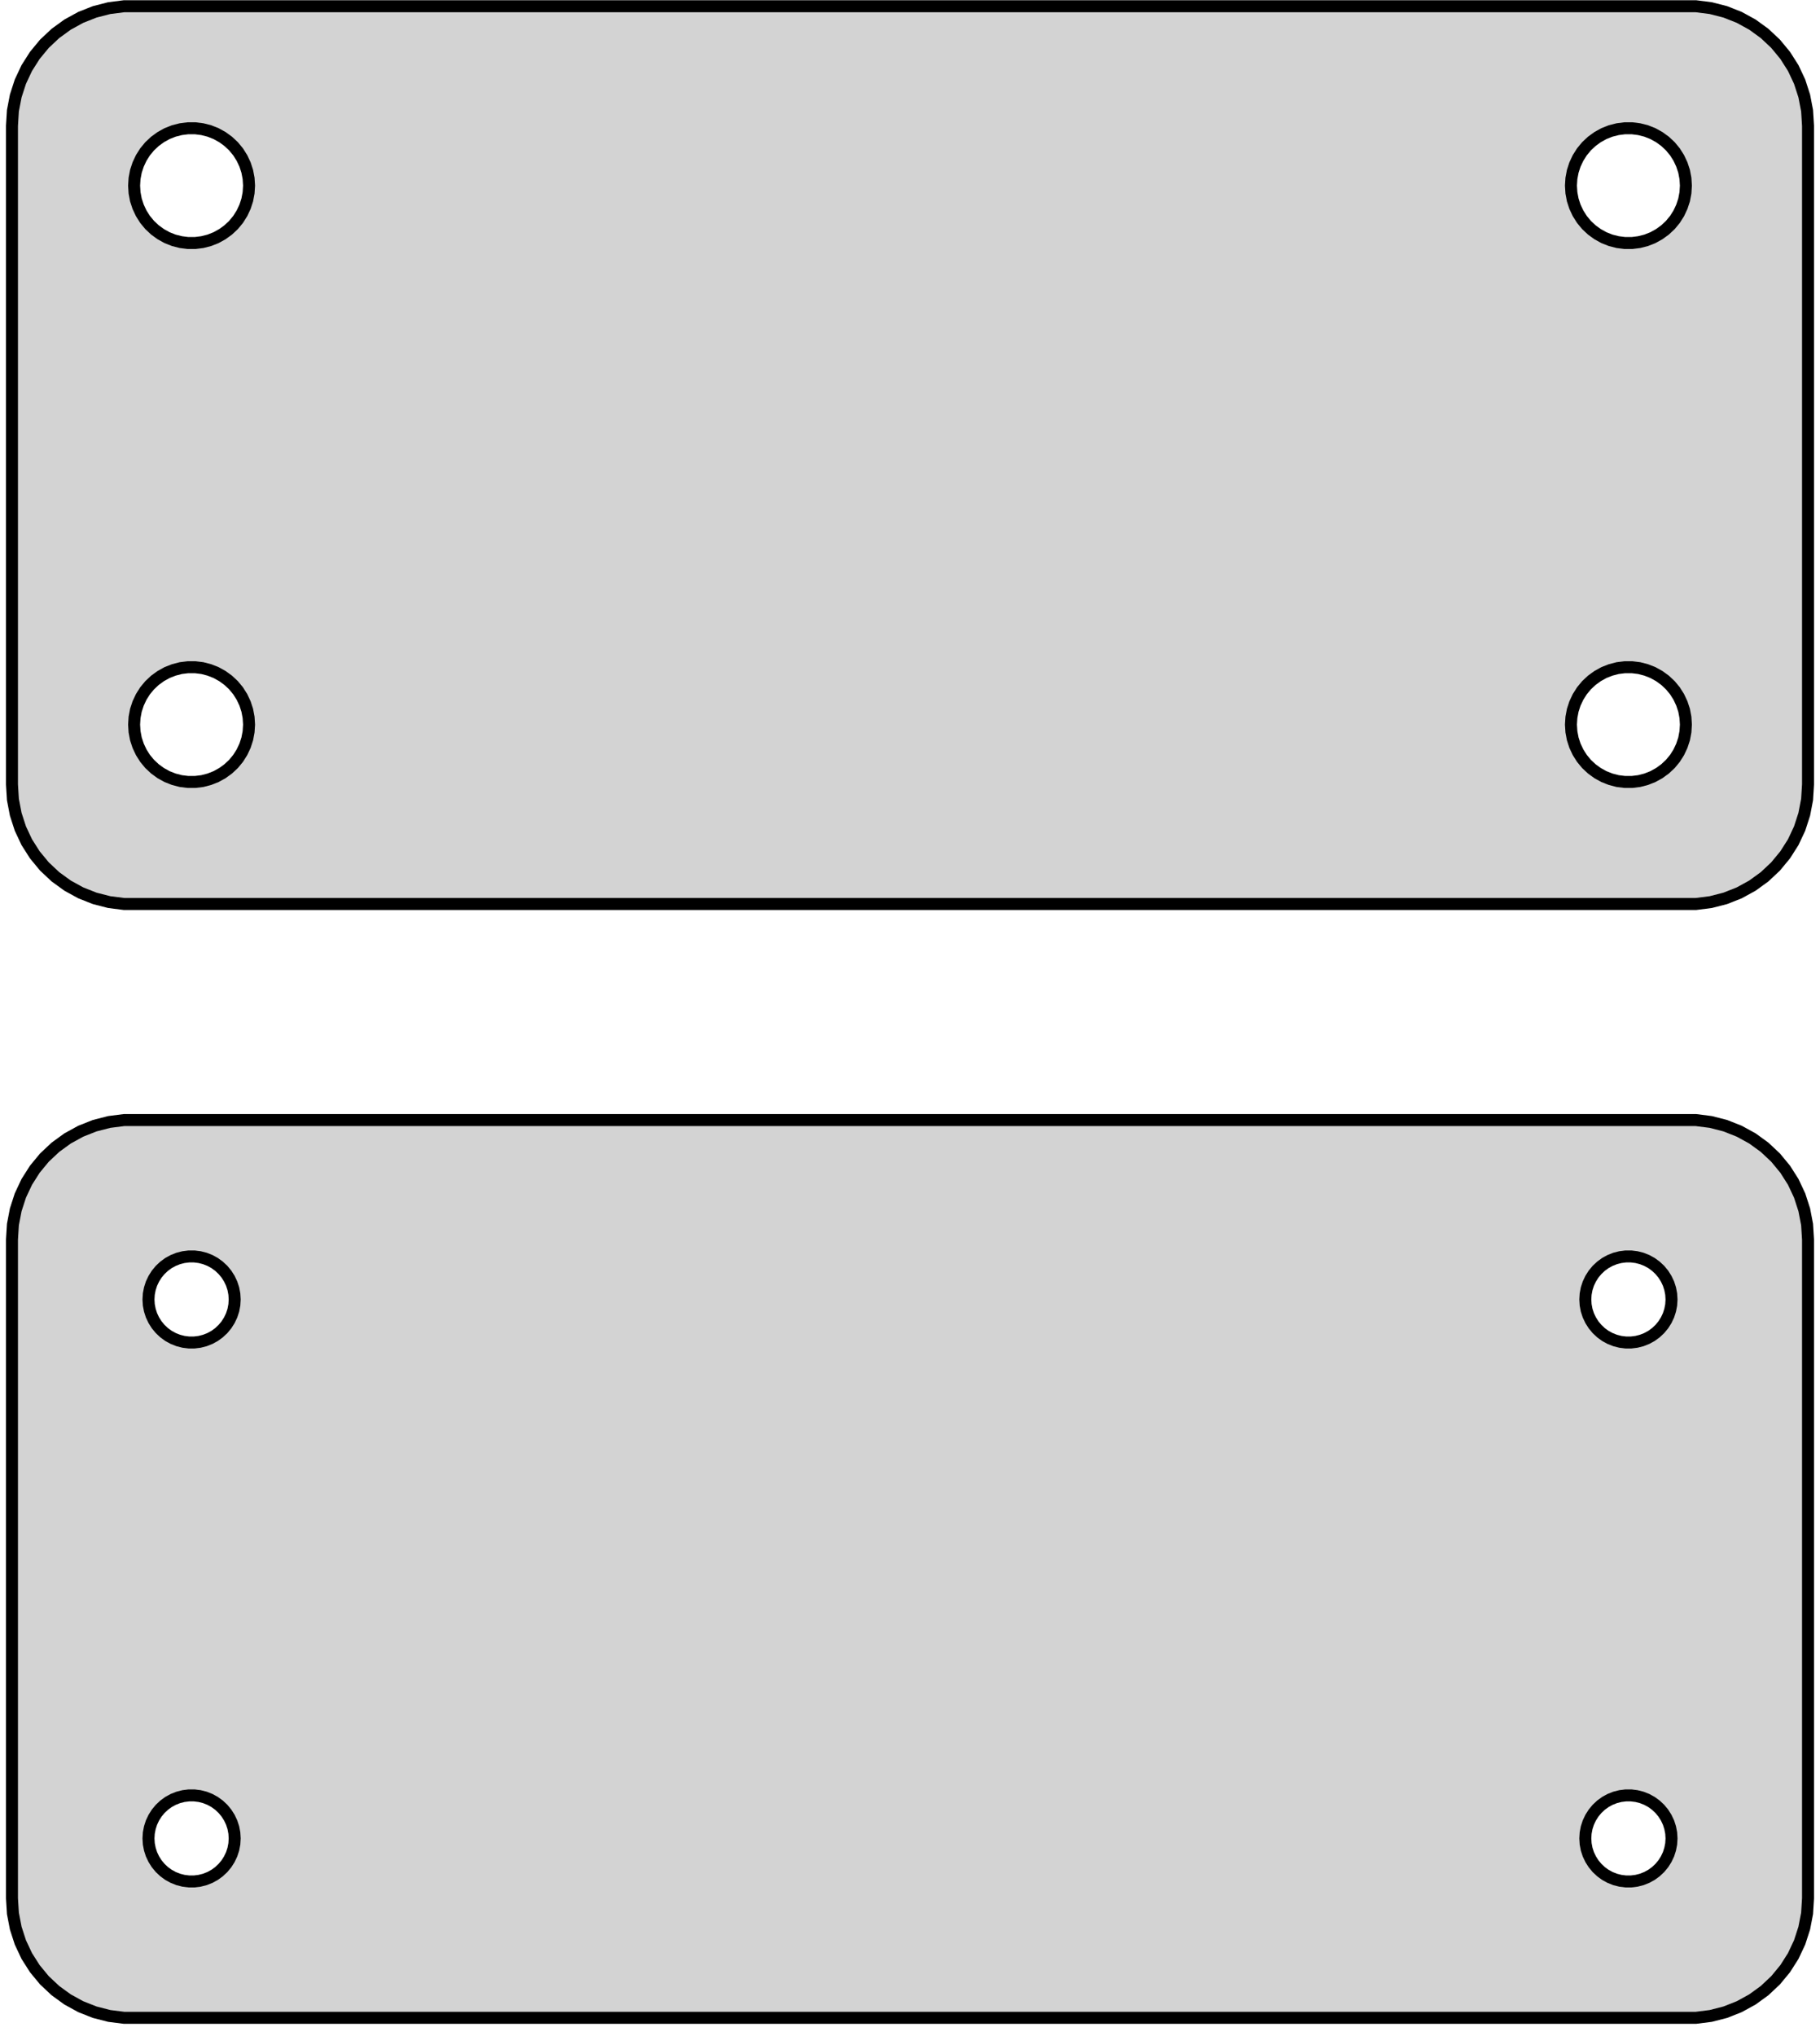 <?xml version="1.0" standalone="no"?>
<!DOCTYPE svg PUBLIC "-//W3C//DTD SVG 1.1//EN" "http://www.w3.org/Graphics/SVG/1.1/DTD/svg11.dtd">
<svg width="76mm" height="85mm" viewBox="-38 -112 76 85" xmlns="http://www.w3.org/2000/svg" version="1.1">
<title>OpenSCAD Model</title>
<path d="
M 33.437,-74.339 L 34.045,-74.495 L 34.629,-74.726 L 35.179,-75.028 L 35.687,-75.397 L 36.145,-75.827
 L 36.545,-76.311 L 36.882,-76.841 L 37.149,-77.409 L 37.343,-78.007 L 37.461,-78.623 L 37.5,-79.25
 L 37.5,-106.75 L 37.461,-107.377 L 37.343,-107.993 L 37.149,-108.591 L 36.882,-109.159 L 36.545,-109.689
 L 36.145,-110.173 L 35.687,-110.603 L 35.179,-110.972 L 34.629,-111.274 L 34.045,-111.505 L 33.437,-111.661
 L 32.814,-111.74 L -32.814,-111.74 L -33.437,-111.661 L -34.045,-111.505 L -34.629,-111.274 L -35.179,-110.972
 L -35.687,-110.603 L -36.145,-110.173 L -36.545,-109.689 L -36.882,-109.159 L -37.149,-108.591 L -37.343,-107.993
 L -37.461,-107.377 L -37.5,-106.75 L -37.5,-79.25 L -37.461,-78.623 L -37.343,-78.007 L -37.149,-77.409
 L -36.882,-76.841 L -36.545,-76.311 L -36.145,-75.827 L -35.687,-75.397 L -35.179,-75.028 L -34.629,-74.726
 L -34.045,-74.495 L -33.437,-74.339 L -32.814,-74.26 L 32.814,-74.26 z
M -30.151,-101.855 L -30.45,-101.893 L -30.742,-101.967 L -31.022,-102.078 L -31.286,-102.224 L -31.53,-102.401
 L -31.75,-102.607 L -31.942,-102.839 L -32.103,-103.094 L -32.231,-103.367 L -32.325,-103.653 L -32.381,-103.949
 L -32.4,-104.25 L -32.381,-104.551 L -32.325,-104.847 L -32.231,-105.133 L -32.103,-105.406 L -31.942,-105.661
 L -31.75,-105.893 L -31.53,-106.099 L -31.286,-106.276 L -31.022,-106.422 L -30.742,-106.533 L -30.45,-106.607
 L -30.151,-106.645 L -29.849,-106.645 L -29.55,-106.607 L -29.258,-106.533 L -28.978,-106.422 L -28.714,-106.276
 L -28.47,-106.099 L -28.25,-105.893 L -28.058,-105.661 L -27.897,-105.406 L -27.768,-105.133 L -27.675,-104.847
 L -27.619,-104.551 L -27.6,-104.25 L -27.619,-103.949 L -27.675,-103.653 L -27.768,-103.367 L -27.897,-103.094
 L -28.058,-102.839 L -28.25,-102.607 L -28.47,-102.401 L -28.714,-102.224 L -28.978,-102.078 L -29.258,-101.967
 L -29.55,-101.893 L -29.849,-101.855 z
M 29.849,-101.855 L 29.55,-101.893 L 29.258,-101.967 L 28.978,-102.078 L 28.714,-102.224 L 28.47,-102.401
 L 28.25,-102.607 L 28.058,-102.839 L 27.897,-103.094 L 27.768,-103.367 L 27.675,-103.653 L 27.619,-103.949
 L 27.6,-104.25 L 27.619,-104.551 L 27.675,-104.847 L 27.768,-105.133 L 27.897,-105.406 L 28.058,-105.661
 L 28.25,-105.893 L 28.47,-106.099 L 28.714,-106.276 L 28.978,-106.422 L 29.258,-106.533 L 29.55,-106.607
 L 29.849,-106.645 L 30.151,-106.645 L 30.45,-106.607 L 30.742,-106.533 L 31.022,-106.422 L 31.286,-106.276
 L 31.53,-106.099 L 31.75,-105.893 L 31.942,-105.661 L 32.103,-105.406 L 32.231,-105.133 L 32.325,-104.847
 L 32.381,-104.551 L 32.4,-104.25 L 32.381,-103.949 L 32.325,-103.653 L 32.231,-103.367 L 32.103,-103.094
 L 31.942,-102.839 L 31.75,-102.607 L 31.53,-102.401 L 31.286,-102.224 L 31.022,-102.078 L 30.742,-101.967
 L 30.45,-101.893 L 30.151,-101.855 z
M 29.849,-79.355 L 29.55,-79.392 L 29.258,-79.468 L 28.978,-79.578 L 28.714,-79.724 L 28.47,-79.901
 L 28.25,-80.107 L 28.058,-80.339 L 27.897,-80.594 L 27.768,-80.867 L 27.675,-81.153 L 27.619,-81.449
 L 27.6,-81.75 L 27.619,-82.051 L 27.675,-82.347 L 27.768,-82.633 L 27.897,-82.906 L 28.058,-83.161
 L 28.25,-83.393 L 28.47,-83.599 L 28.714,-83.776 L 28.978,-83.922 L 29.258,-84.032 L 29.55,-84.108
 L 29.849,-84.145 L 30.151,-84.145 L 30.45,-84.108 L 30.742,-84.032 L 31.022,-83.922 L 31.286,-83.776
 L 31.53,-83.599 L 31.75,-83.393 L 31.942,-83.161 L 32.103,-82.906 L 32.231,-82.633 L 32.325,-82.347
 L 32.381,-82.051 L 32.4,-81.75 L 32.381,-81.449 L 32.325,-81.153 L 32.231,-80.867 L 32.103,-80.594
 L 31.942,-80.339 L 31.75,-80.107 L 31.53,-79.901 L 31.286,-79.724 L 31.022,-79.578 L 30.742,-79.468
 L 30.45,-79.392 L 30.151,-79.355 z
M -30.151,-79.355 L -30.45,-79.392 L -30.742,-79.468 L -31.022,-79.578 L -31.286,-79.724 L -31.53,-79.901
 L -31.75,-80.107 L -31.942,-80.339 L -32.103,-80.594 L -32.231,-80.867 L -32.325,-81.153 L -32.381,-81.449
 L -32.4,-81.75 L -32.381,-82.051 L -32.325,-82.347 L -32.231,-82.633 L -32.103,-82.906 L -31.942,-83.161
 L -31.75,-83.393 L -31.53,-83.599 L -31.286,-83.776 L -31.022,-83.922 L -30.742,-84.032 L -30.45,-84.108
 L -30.151,-84.145 L -29.849,-84.145 L -29.55,-84.108 L -29.258,-84.032 L -28.978,-83.922 L -28.714,-83.776
 L -28.47,-83.599 L -28.25,-83.393 L -28.058,-83.161 L -27.897,-82.906 L -27.768,-82.633 L -27.675,-82.347
 L -27.619,-82.051 L -27.6,-81.75 L -27.619,-81.449 L -27.675,-81.153 L -27.768,-80.867 L -27.897,-80.594
 L -28.058,-80.339 L -28.25,-80.107 L -28.47,-79.901 L -28.714,-79.724 L -28.978,-79.578 L -29.258,-79.468
 L -29.55,-79.392 L -29.849,-79.355 z
M 33.437,-27.839 L 34.045,-27.995 L 34.629,-28.226 L 35.179,-28.528 L 35.687,-28.897 L 36.145,-29.327
 L 36.545,-29.811 L 36.882,-30.341 L 37.149,-30.909 L 37.343,-31.507 L 37.461,-32.123 L 37.5,-32.75
 L 37.5,-60.25 L 37.461,-60.877 L 37.343,-61.493 L 37.149,-62.091 L 36.882,-62.659 L 36.545,-63.189
 L 36.145,-63.673 L 35.687,-64.103 L 35.179,-64.472 L 34.629,-64.774 L 34.045,-65.005 L 33.437,-65.161
 L 32.814,-65.24 L -32.814,-65.24 L -33.437,-65.161 L -34.045,-65.005 L -34.629,-64.774 L -35.179,-64.472
 L -35.687,-64.103 L -36.145,-63.673 L -36.545,-63.189 L -36.882,-62.659 L -37.149,-62.091 L -37.343,-61.493
 L -37.461,-60.877 L -37.5,-60.25 L -37.5,-32.75 L -37.461,-32.123 L -37.343,-31.507 L -37.149,-30.909
 L -36.882,-30.341 L -36.545,-29.811 L -36.145,-29.327 L -35.687,-28.897 L -35.179,-28.528 L -34.629,-28.226
 L -34.045,-27.995 L -33.437,-27.839 L -32.814,-27.76 L 32.814,-27.76 z
M -30.113,-55.954 L -30.337,-55.982 L -30.556,-56.038 L -30.766,-56.121 L -30.965,-56.23 L -31.147,-56.363
 L -31.312,-56.518 L -31.456,-56.692 L -31.577,-56.883 L -31.674,-57.087 L -31.743,-57.302 L -31.786,-57.524
 L -31.8,-57.75 L -31.786,-57.976 L -31.743,-58.198 L -31.674,-58.413 L -31.577,-58.617 L -31.456,-58.808
 L -31.312,-58.982 L -31.147,-59.137 L -30.965,-59.27 L -30.766,-59.379 L -30.556,-59.462 L -30.337,-59.518
 L -30.113,-59.546 L -29.887,-59.546 L -29.663,-59.518 L -29.444,-59.462 L -29.234,-59.379 L -29.035,-59.27
 L -28.853,-59.137 L -28.688,-58.982 L -28.544,-58.808 L -28.423,-58.617 L -28.326,-58.413 L -28.256,-58.198
 L -28.214,-57.976 L -28.2,-57.75 L -28.214,-57.524 L -28.256,-57.302 L -28.326,-57.087 L -28.423,-56.883
 L -28.544,-56.692 L -28.688,-56.518 L -28.853,-56.363 L -29.035,-56.23 L -29.234,-56.121 L -29.444,-56.038
 L -29.663,-55.982 L -29.887,-55.954 z
M 29.887,-55.954 L 29.663,-55.982 L 29.444,-56.038 L 29.234,-56.121 L 29.035,-56.23 L 28.853,-56.363
 L 28.688,-56.518 L 28.544,-56.692 L 28.423,-56.883 L 28.326,-57.087 L 28.256,-57.302 L 28.214,-57.524
 L 28.2,-57.75 L 28.214,-57.976 L 28.256,-58.198 L 28.326,-58.413 L 28.423,-58.617 L 28.544,-58.808
 L 28.688,-58.982 L 28.853,-59.137 L 29.035,-59.27 L 29.234,-59.379 L 29.444,-59.462 L 29.663,-59.518
 L 29.887,-59.546 L 30.113,-59.546 L 30.337,-59.518 L 30.556,-59.462 L 30.766,-59.379 L 30.965,-59.27
 L 31.147,-59.137 L 31.312,-58.982 L 31.456,-58.808 L 31.577,-58.617 L 31.674,-58.413 L 31.743,-58.198
 L 31.786,-57.976 L 31.8,-57.75 L 31.786,-57.524 L 31.743,-57.302 L 31.674,-57.087 L 31.577,-56.883
 L 31.456,-56.692 L 31.312,-56.518 L 31.147,-56.363 L 30.965,-56.23 L 30.766,-56.121 L 30.556,-56.038
 L 30.337,-55.982 L 30.113,-55.954 z
M 29.887,-33.454 L 29.663,-33.482 L 29.444,-33.538 L 29.234,-33.621 L 29.035,-33.73 L 28.853,-33.863
 L 28.688,-34.018 L 28.544,-34.192 L 28.423,-34.383 L 28.326,-34.587 L 28.256,-34.802 L 28.214,-35.024
 L 28.2,-35.25 L 28.214,-35.476 L 28.256,-35.698 L 28.326,-35.913 L 28.423,-36.117 L 28.544,-36.308
 L 28.688,-36.482 L 28.853,-36.637 L 29.035,-36.77 L 29.234,-36.879 L 29.444,-36.962 L 29.663,-37.018
 L 29.887,-37.046 L 30.113,-37.046 L 30.337,-37.018 L 30.556,-36.962 L 30.766,-36.879 L 30.965,-36.77
 L 31.147,-36.637 L 31.312,-36.482 L 31.456,-36.308 L 31.577,-36.117 L 31.674,-35.913 L 31.743,-35.698
 L 31.786,-35.476 L 31.8,-35.25 L 31.786,-35.024 L 31.743,-34.802 L 31.674,-34.587 L 31.577,-34.383
 L 31.456,-34.192 L 31.312,-34.018 L 31.147,-33.863 L 30.965,-33.73 L 30.766,-33.621 L 30.556,-33.538
 L 30.337,-33.482 L 30.113,-33.454 z
M -30.113,-33.454 L -30.337,-33.482 L -30.556,-33.538 L -30.766,-33.621 L -30.965,-33.73 L -31.147,-33.863
 L -31.312,-34.018 L -31.456,-34.192 L -31.577,-34.383 L -31.674,-34.587 L -31.743,-34.802 L -31.786,-35.024
 L -31.8,-35.25 L -31.786,-35.476 L -31.743,-35.698 L -31.674,-35.913 L -31.577,-36.117 L -31.456,-36.308
 L -31.312,-36.482 L -31.147,-36.637 L -30.965,-36.77 L -30.766,-36.879 L -30.556,-36.962 L -30.337,-37.018
 L -30.113,-37.046 L -29.887,-37.046 L -29.663,-37.018 L -29.444,-36.962 L -29.234,-36.879 L -29.035,-36.77
 L -28.853,-36.637 L -28.688,-36.482 L -28.544,-36.308 L -28.423,-36.117 L -28.326,-35.913 L -28.256,-35.698
 L -28.214,-35.476 L -28.2,-35.25 L -28.214,-35.024 L -28.256,-34.802 L -28.326,-34.587 L -28.423,-34.383
 L -28.544,-34.192 L -28.688,-34.018 L -28.853,-33.863 L -29.035,-33.73 L -29.234,-33.621 L -29.444,-33.538
 L -29.663,-33.482 L -29.887,-33.454 z
" stroke="black" fill="lightgray" stroke-width="0.5"/>
</svg>
